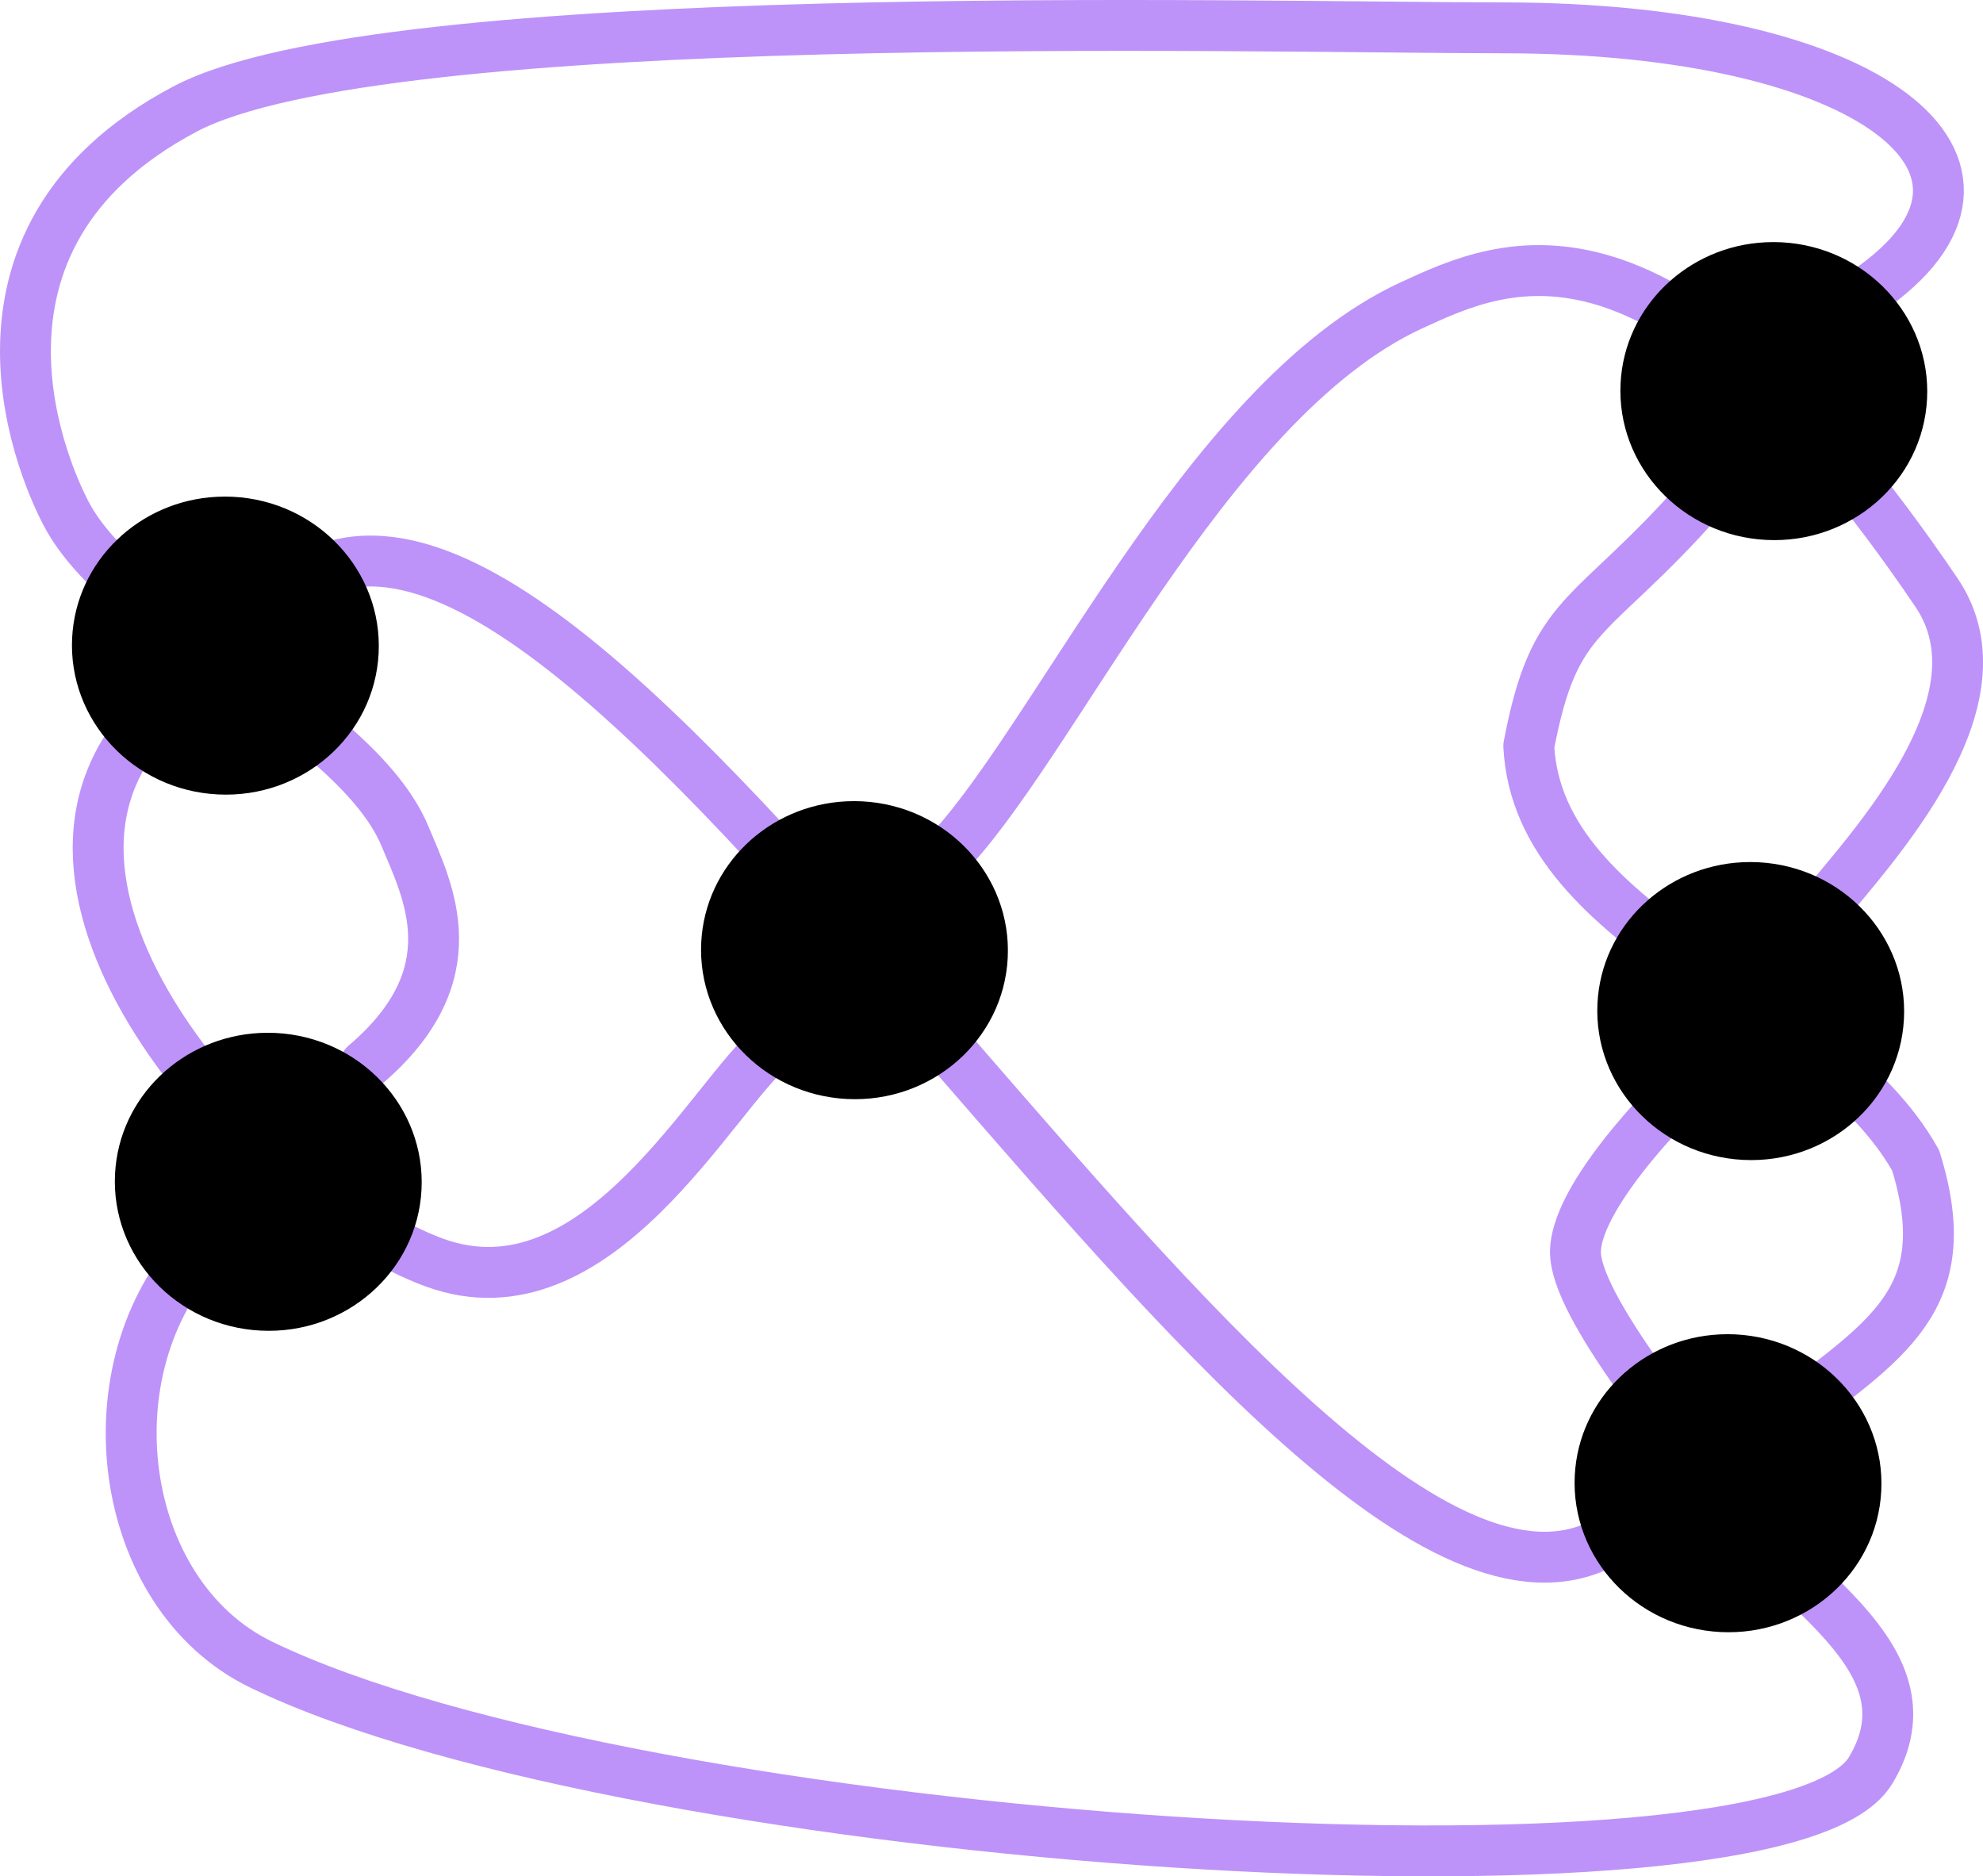 <!-- Created with Vectornator (http://vectornator.io/) -->
<svg xmlns:inkscape="http://www.inkscape.org/namespaces/inkscape" xmlns:sodipodi="http://sodipodi.sourceforge.net/DTD/sodipodi-0.dtd" xmlns="http://www.w3.org/2000/svg" xmlns:svg="http://www.w3.org/2000/svg" xmlns:vectornator="http://vectornator.io" stroke-miterlimit="10" style="clip-rule:evenodd;fill-rule:nonzero;stroke-linecap:round;stroke-linejoin:round" version="1.1" viewBox="0 0 952.725 901.443" xml:space="preserve" id="svg12" sodipodi:docname="Alg_2.svg"><sodipodi:namedview id="namedview12" pagecolor="#ffffff" bordercolor="#000000" borderopacity="0.25" inkscape:showpageshadow="2" inkscape:pageopacity="0.0" inkscape:pagecheckerboard="0" inkscape:deskcolor="#d1d1d1"/>
    <defs id="defs1"/>
    <clipPath id="ArtboardFrame_1">
        <rect height="1000" width="1000" x="0" y="0" id="rect1"/>
    </clipPath>
    <g id="Layer-1" vectornator:layerName="Layer 1" transform="translate(-29.216,-48.397)">
        <path d="m 481.208,461.703 c 52.867,-52.06 126.337,-220.504 225.951,-266.527 45.098,-20.836 120.843,-56.273 252.395,137.825 35.176,51.9 -29.908,121.376 -56.77,154.043" fill="none" opacity="1" class="stroke-purple" stroke="#bd93f9" stroke-linecap="round" stroke-linejoin="miter" stroke-width="24.444" id="path1"/>
        <path d="M 926.155,188.38 C 1012.82,128.996 928.579,61.933 751.885,61.779 627.89,61.671 213.595,50.355 118.111,100.78 -1.408,163.899 51.75,279.141 62.407,297.718 c 29.464,51.36 138.426,97.473 161.31,152.251 11.197,26.802 32.027,66.57 -19.134,110.11" fill="none" opacity="1" class="stroke-purple" stroke="#bd93f9" stroke-linecap="round" stroke-linejoin="miter" stroke-width="24.444" id="path2"/>
        <path d="m 846.155,287.954 c -53.692,60.607 -69.893,52.827 -82.45,118.829 4.573,90.796 142.202,121.13 185.885,199.135 20.828,67.144 -14.116,85.959 -64.887,124.942" fill="none" opacity="1" class="stroke-purple" stroke="#bd93f9" stroke-linecap="round" stroke-linejoin="miter" stroke-width="24.444" id="path3"/>
        <path d="m 840.358,569.111 c 0,0 -53.504,50.753 -54.217,80.307 -0.626,25.955 51.576,89.064 88.538,136.482 24.103,30.921 83.195,63.67 53.193,113.159 -43.613,71.94 -592.428,36.468 -773.08,-50.881 C 85.05,814.456 70.996,705.333 125.967,647.604" fill="none" opacity="1" class="stroke-purple" stroke="#bd93f9" stroke-linecap="round" stroke-linejoin="miter" stroke-width="24.444" id="path4"/>
        <path d="M 805.791,785.983 C 656.619,887.322 318.266,221.308 170.52,329.957" fill="none" opacity="1" class="stroke-purple" stroke="#bd93f9" stroke-linecap="round" stroke-linejoin="miter" stroke-width="24.444" id="path5"/>
        <path d="M 400.468,550.956 C 371.68,574.267 316.222,683.549 237.919,654.966 159.615,626.383 24.262,484.906 97.332,398.333" fill="none" opacity="1" class="stroke-purple" stroke="#bd93f9" stroke-linecap="round" stroke-linejoin="miter" stroke-width="24.444" id="path6"/>
    </g>
    <g id="Layer-3" vectornator:layerName="Layer 3" transform="translate(-29.216,-48.397)">
        <path d="m 133.562,287.062 c -37.303,1.787 -67.818,30.749 -69.687,67.782 -1.994,39.502 29.349,73.166 70,75.218 40.651,2.053 75.256,-28.279 77.25,-67.781 1.994,-39.502 -29.38,-73.167 -70.031,-75.219 -2.541,-0.128 -5.045,-0.119 -7.532,0 z" class="fill-background" fill-rule="nonzero" opacity="1" stroke="none" id="path7"/>
        <path d="m 154.17,544.659 c -37.303,1.786 -67.818,30.748 -69.687,67.781 -1.994,39.502 29.349,73.167 70,75.219 40.651,2.052 75.256,-28.279 77.25,-67.781 1.994,-39.502 -29.381,-73.167 -70.032,-75.219 -2.54,-0.128 -5.044,-0.119 -7.531,0 z" class="fill-background" fill-rule="nonzero" opacity="1" stroke="none" id="path8"/>
        <path d="m 435.809,433.377 c -37.303,1.787 -67.818,30.749 -69.687,67.782 -1.994,39.501 29.349,73.166 70,75.218 40.651,2.052 75.256,-28.279 77.25,-67.781 1.994,-39.502 -29.381,-73.167 -70.032,-75.219 -2.54,-0.128 -5.044,-0.119 -7.531,0 z" class="fill-background" fill-rule="nonzero" opacity="1" stroke="none" id="path9"/>
        <path d="m 877.501,164.79 c -37.303,1.786 -67.818,30.748 -69.687,67.781 -1.994,39.502 29.349,73.167 70,75.219 40.651,2.052 75.256,-28.279 77.25,-67.781 1.994,-39.502 -29.381,-73.167 -70.031,-75.219 -2.541,-0.128 -5.045,-0.119 -7.532,0 z" class="fill-background" fill-rule="nonzero" opacity="1" stroke="none" id="path10"/>
        <path d="m 866.401,462.638 c -37.303,1.787 -67.818,30.749 -69.687,67.782 -1.994,39.502 29.349,73.166 70,75.218 40.651,2.052 75.256,-28.279 77.25,-67.781 1.994,-39.502 -29.381,-73.167 -70.032,-75.219 -2.54,-0.128 -5.044,-0.119 -7.531,0 z" class="fill-background" fill-rule="nonzero" opacity="1" stroke="none" id="path11"/>
        <path d="m 855.496,689.469 c -37.303,1.787 -67.818,30.749 -69.688,67.782 -1.994,39.502 29.349,73.166 70,75.218 40.651,2.052 75.256,-28.279 77.25,-67.781 1.994,-39.502 -29.38,-73.167 -70.031,-75.219 -2.541,-0.128 -5.044,-0.119 -7.531,0 z" class="fill-background" fill-rule="nonzero" opacity="1" stroke="none" id="path12"/>
    </g>
</svg>
